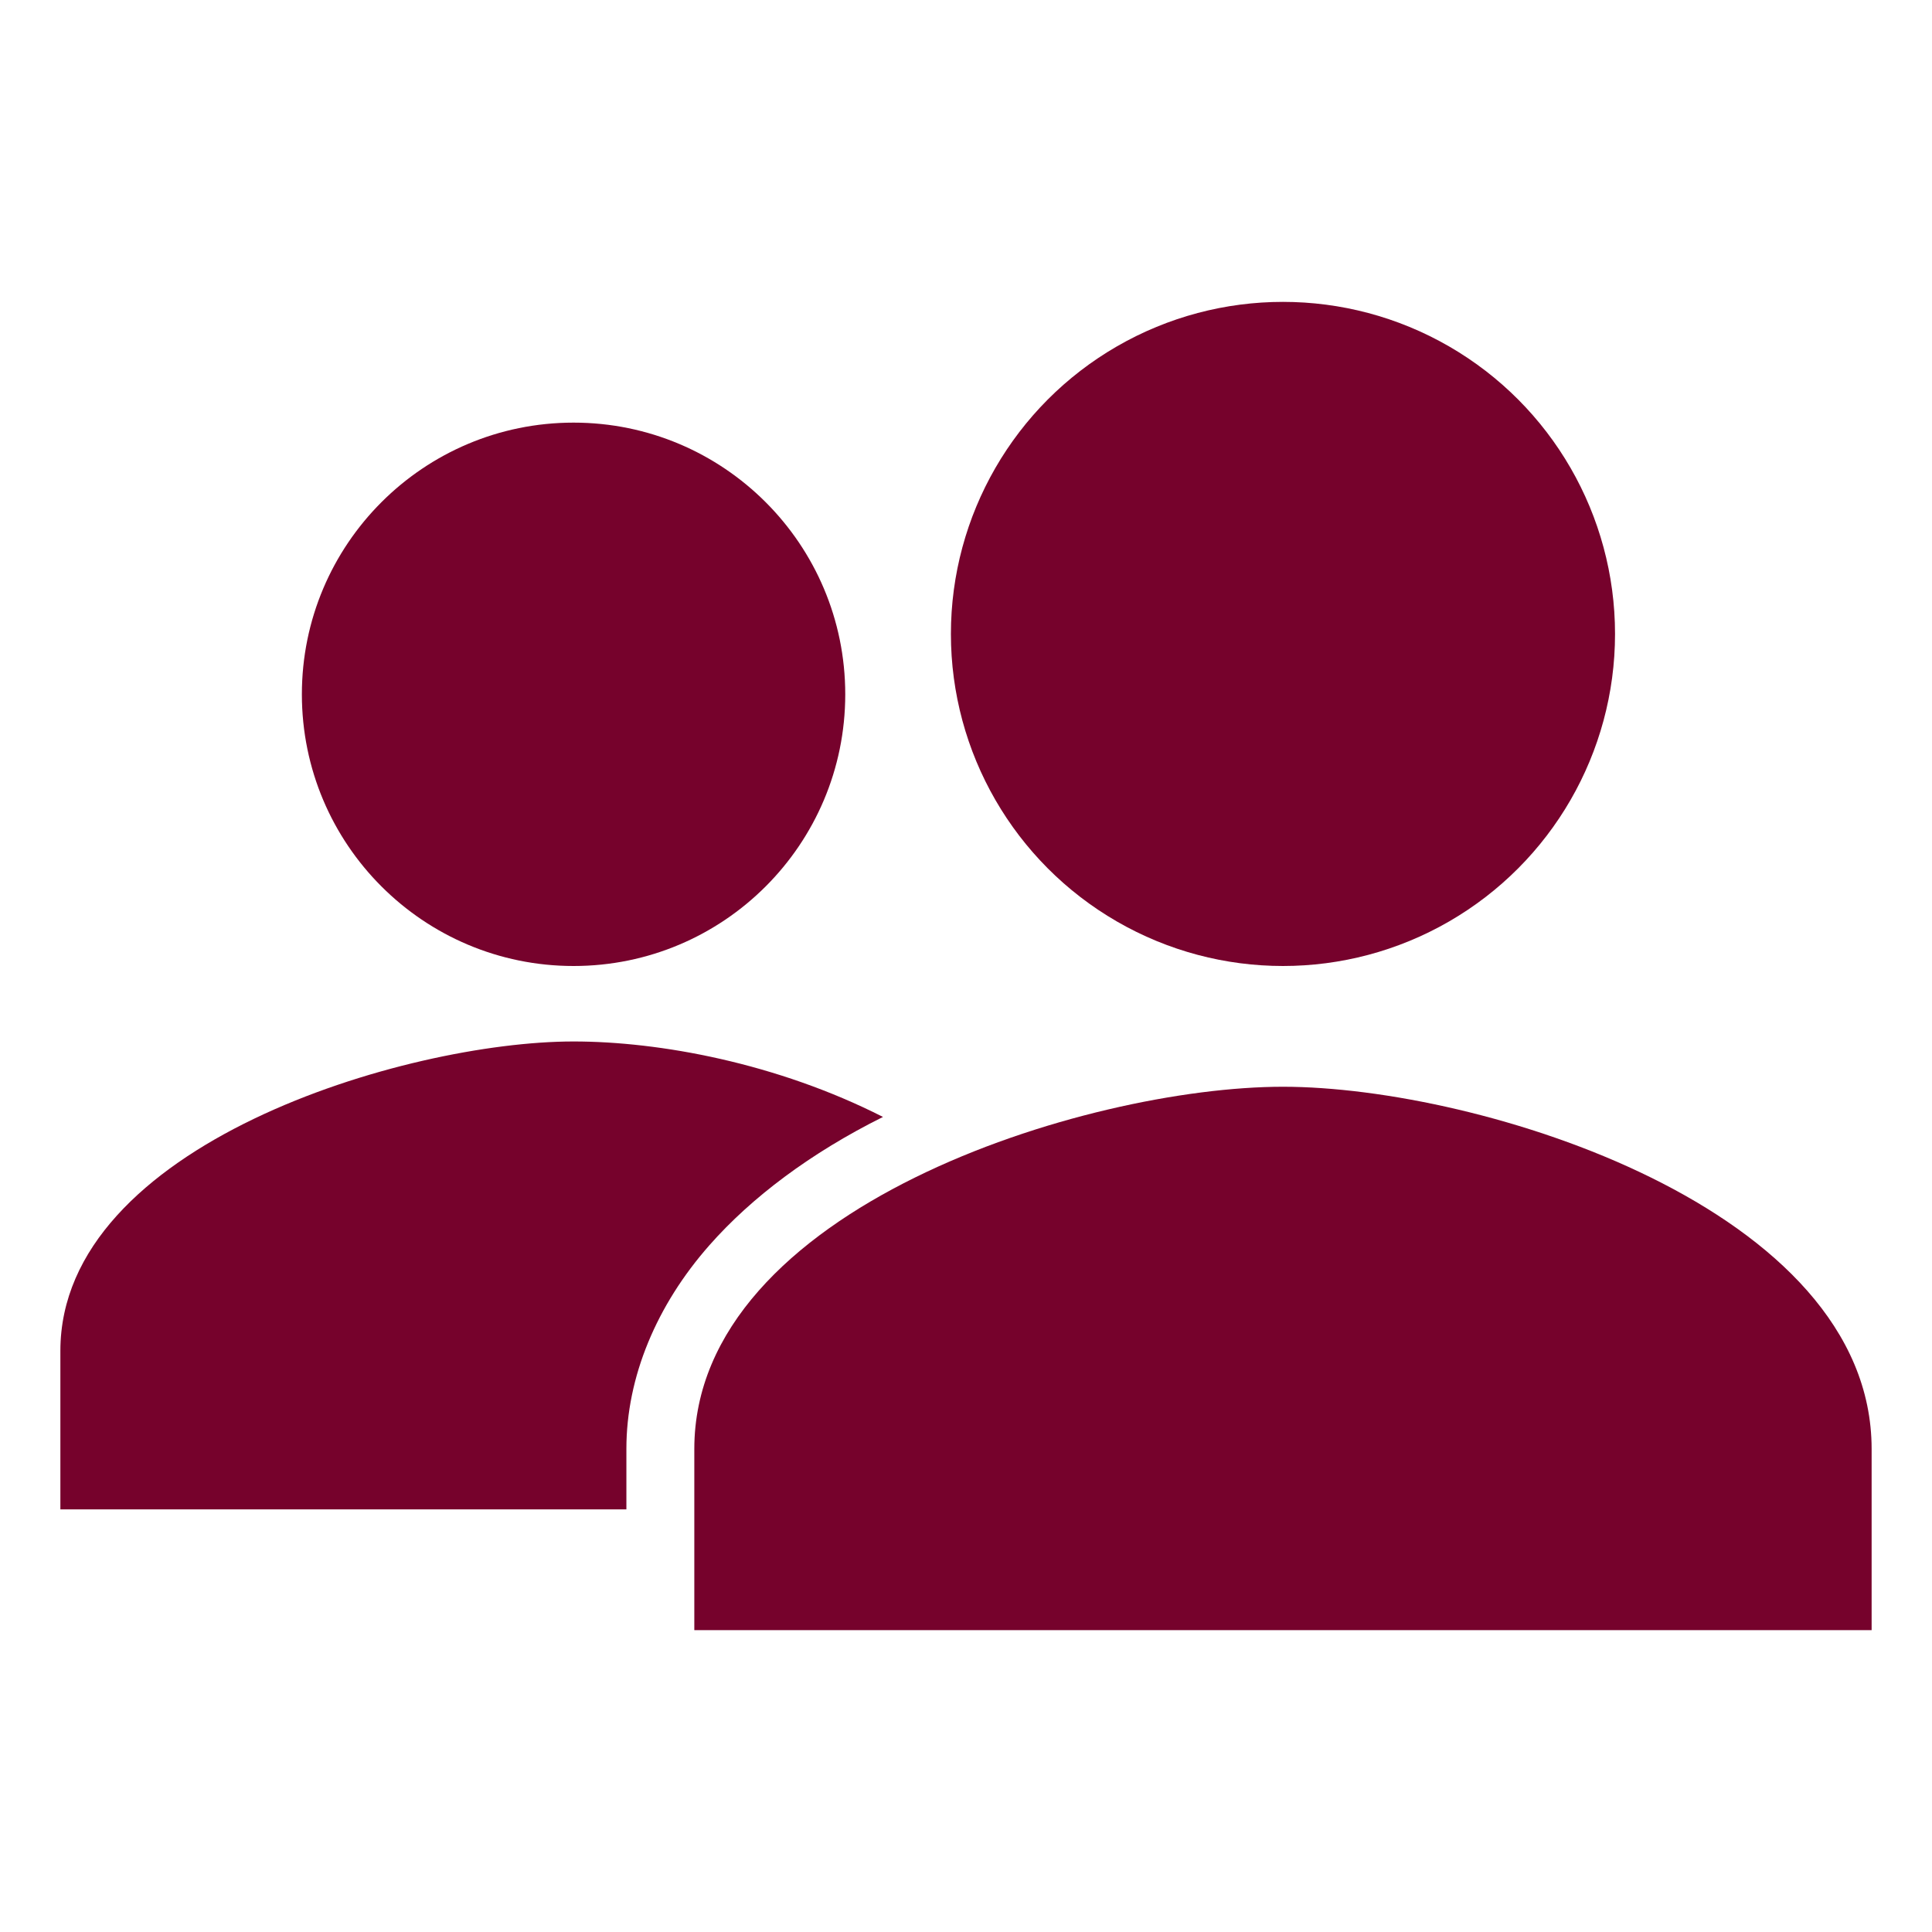 <svg xmlns="http://www.w3.org/2000/svg" fill="#76022C" class="ionicon" viewBox="0 0 512 512"><title>People</title><circle cx="152" cy="184" r="72"/><path d="M234 296c-28.16-14.3-59.24-20-82-20-44.58 0-136 27.34-136 82v42h150v-16.07c0-19 8-38.05 22-53.93 11.17-12.68 26.81-24.45 46-34z"/><path d="M340 288c-52.07 0-156 32.16-156 96v48h312v-48c0-63.84-103.93-96-156-96z"/><circle cx="340" cy="168" r="88"/></svg>